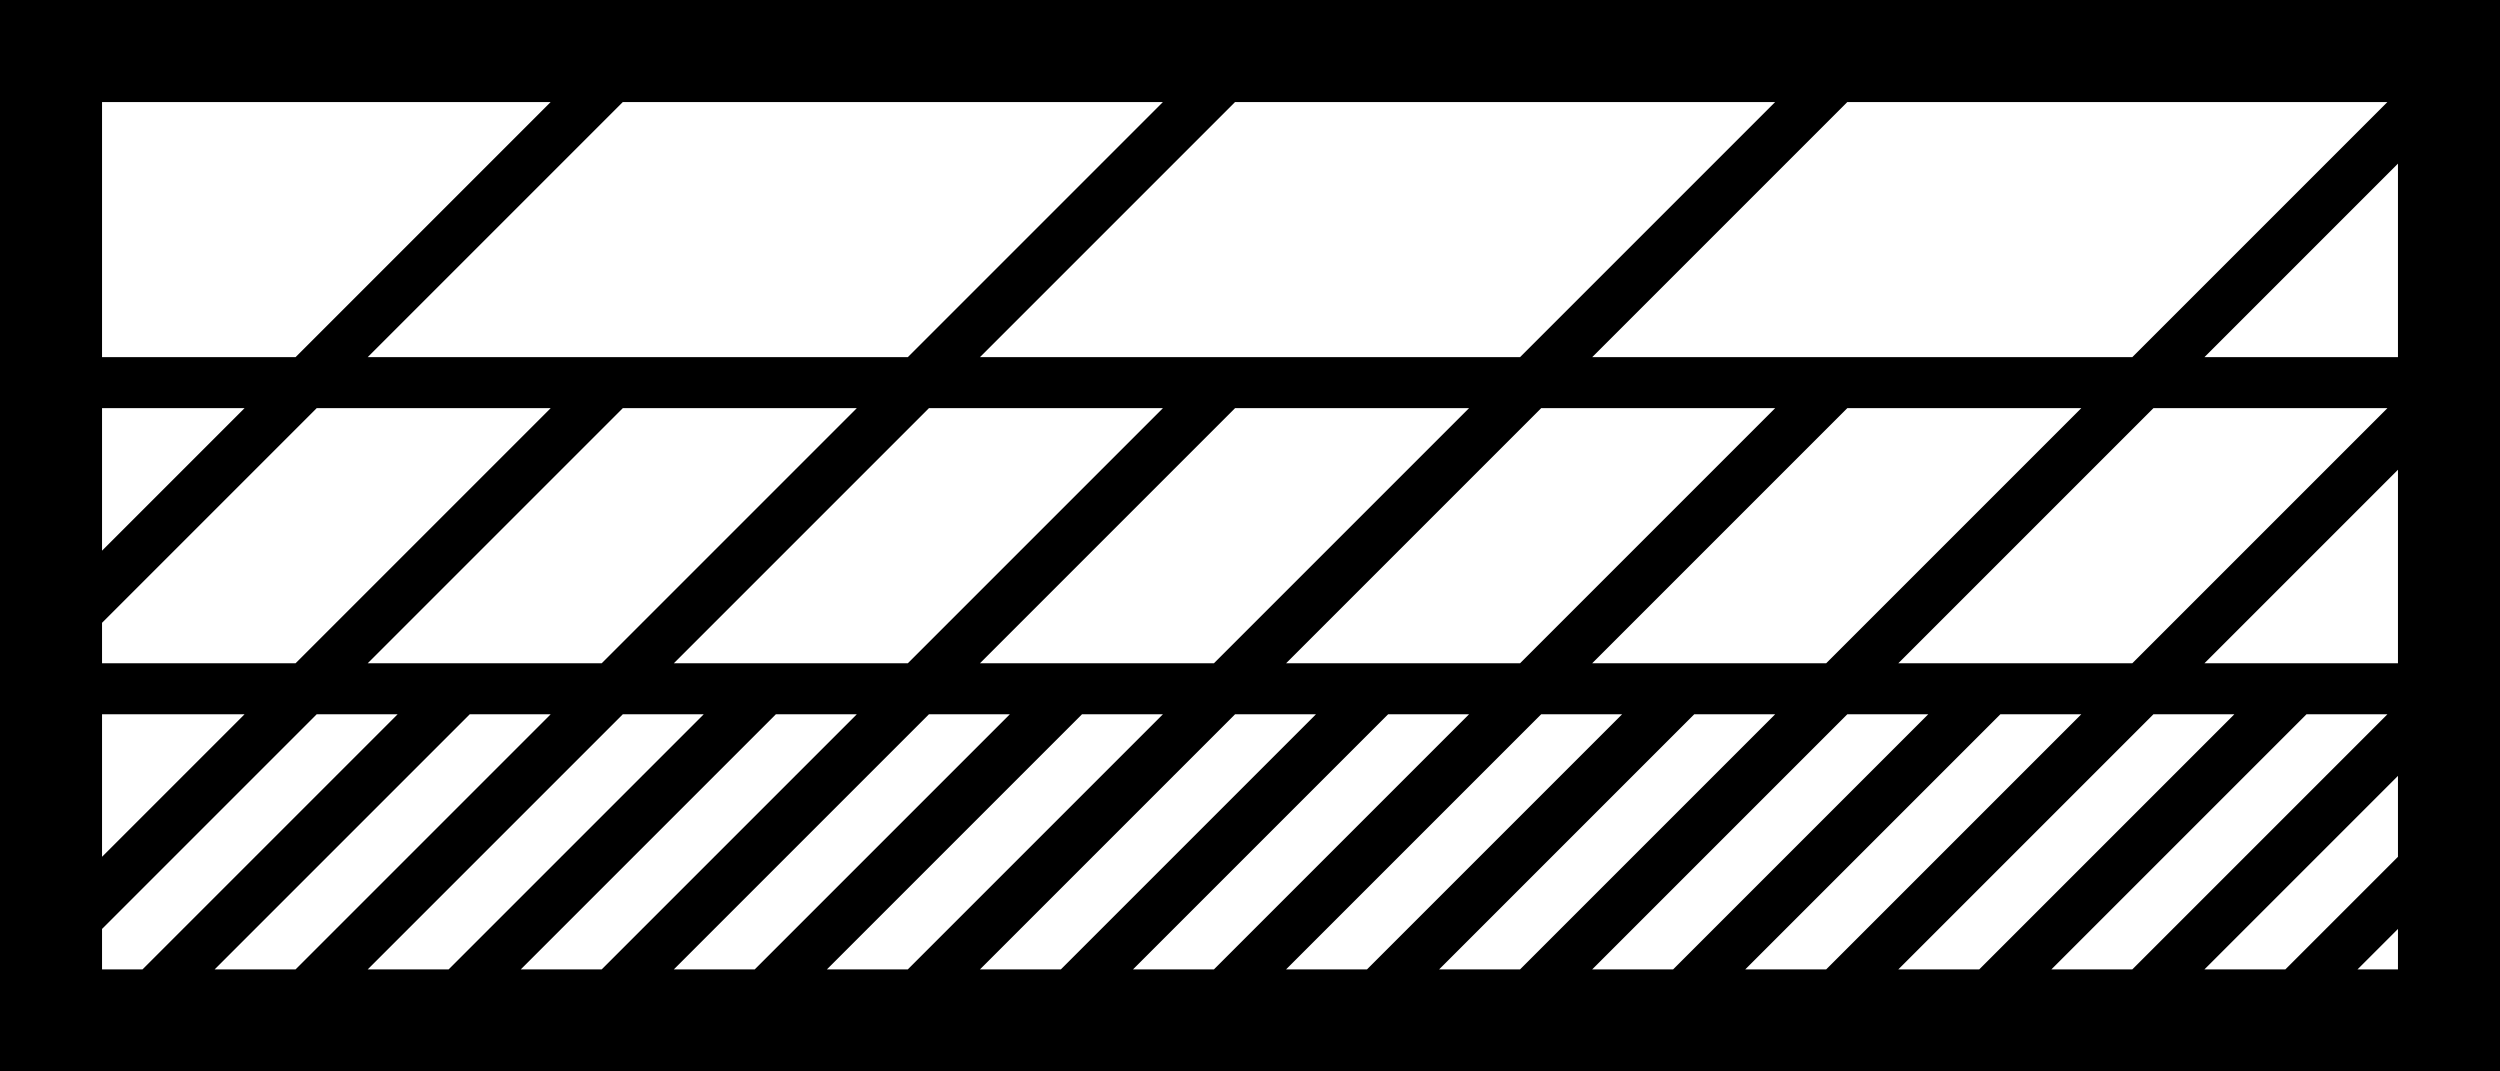 <?xml version="1.0" encoding="utf-8"?>
<!DOCTYPE svg PUBLIC "-//W3C//DTD SVG 1.1//EN" "http://www.w3.org/Graphics/SVG/1.1/DTD/svg11.dtd">
<svg version="1.1" id="ddos-mitigation-traffic-filtering" xmlns="http://www.w3.org/2000/svg" xmlns:xlink="http://www.w3.org/1999/xlink" x="0px" y="0px"
	 width="49px" height="21px" viewBox="0 0 49 21" enable-background="new 0 0 49 21" xml:space="preserve">
<path d="M0,0v21h49V0H0z M47,16.793L44.793,19h-1.586L47,15.207V16.793z M37.207,13l5-5h4.586l-5,5H37.207z M31.207,13l5-5h4.586
	l-5,5H31.207z M25.207,13l5-5h4.586l-5,5H25.207z M19.207,13l5-5h4.586l-5,5H19.207z M13.207,13l5-5h4.586l-5,5H13.207z M31.207,7
	l5-5h10.586l-5,5H31.207z M29.793,7H19.207l5-5h10.586L29.793,7z M17.793,7H7.207l5-5h10.586L17.793,7z M10.793,8l-5,5H2v-0.793
	L6.207,8H10.793z M2,14h2.793L2,16.793V14z M12.207,8h4.586l-5,5H7.207L12.207,8z M10.793,14l-5,5H4.207l5-5H10.793z M12.207,14
	h1.586l-5,5H7.207L12.207,14z M15.207,14h1.586l-5,5h-1.586L15.207,14z M18.207,14h1.586l-5,5h-1.586L18.207,14z M21.207,14h1.586
	l-5,5h-1.586L21.207,14z M24.207,14h1.586l-5,5h-1.586L24.207,14z M27.207,14h1.586l-5,5h-1.586L27.207,14z M30.207,14h1.586l-5,5
	h-1.586L30.207,14z M33.207,14h1.586l-5,5h-1.586L33.207,14z M36.207,14h1.586l-5,5h-1.586L36.207,14z M39.207,14h1.586l-5,5h-1.586
	L39.207,14z M42.207,14h1.586l-5,5h-1.586L42.207,14z M45.207,14h1.586l-5,5h-1.586L45.207,14z M47,13h-3.793L47,9.207V13z M47,7
	h-3.793L47,3.207V7z M2,2h8.793l-5,5H2V2z M4.793,8L2,10.793V8H4.793z M2,18.207L6.207,14h1.586l-5,5H2V18.207z M46.207,19
	L47,18.207V19H46.207z"/>
</svg>
